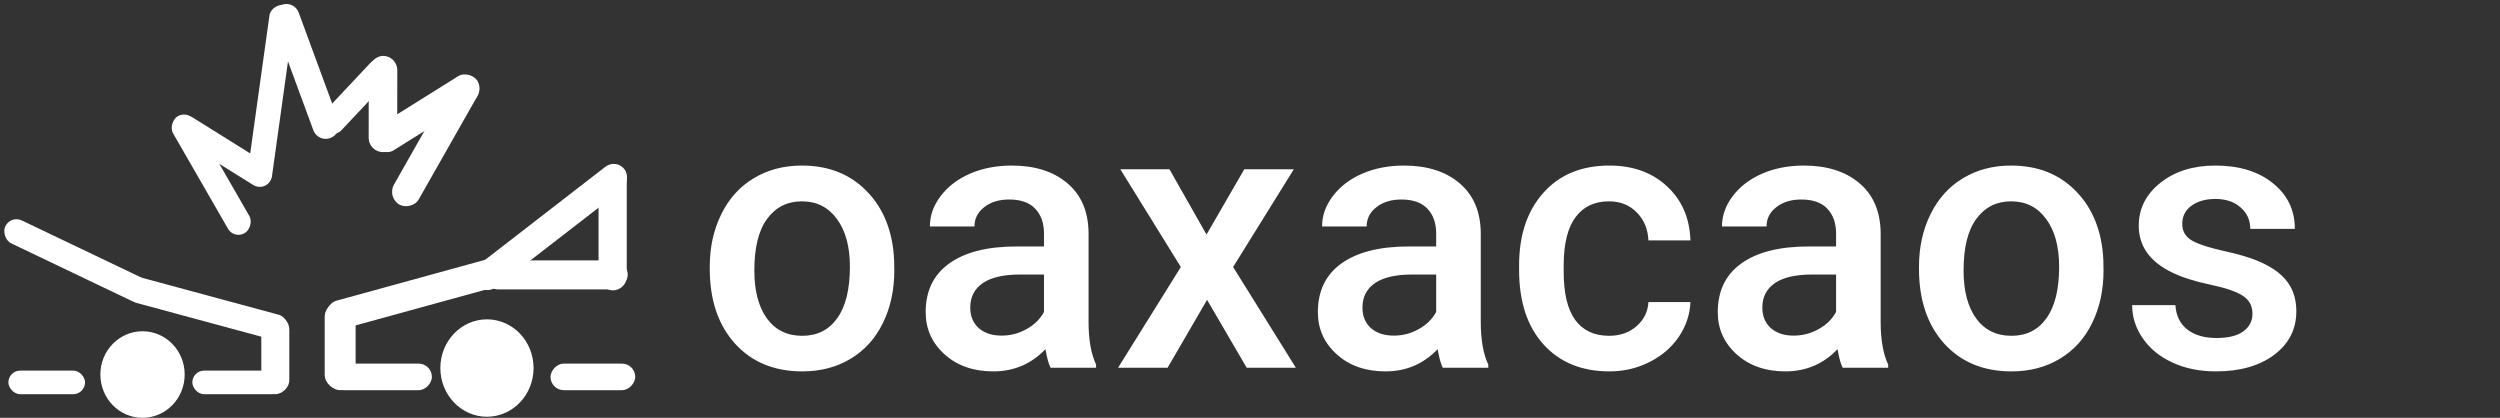<svg width="2196" height="367" viewBox="0 0 2196 367" fill="none" xmlns="http://www.w3.org/2000/svg">
<rect x="0" y="0" width="2196" height="367" fill="#333333" stroke="none"/>
<path d="M623.456 234.216C623.456 217.136 626.84 201.774 633.607 188.132C640.375 174.382 649.882 163.854 662.128 156.55C674.374 149.138 688.446 145.432 704.345 145.432C727.87 145.432 746.938 153.005 761.547 168.151C776.264 183.298 784.213 203.386 785.395 228.415L785.556 237.6C785.556 254.787 782.226 270.148 775.565 283.684C769.013 297.219 759.56 307.692 747.206 315.104C734.96 322.517 720.78 326.223 704.667 326.223C680.067 326.223 660.355 318.059 645.531 301.73C630.814 285.295 623.456 263.435 623.456 236.149V234.216ZM662.611 237.6C662.611 255.539 666.317 269.611 673.729 279.816C681.142 289.914 691.454 294.963 704.667 294.963C717.88 294.963 728.139 289.807 735.443 279.494C742.855 269.182 746.562 254.089 746.562 234.216C746.562 216.599 742.748 202.634 735.121 192.321C727.602 182.009 717.343 176.853 704.345 176.853C691.562 176.853 681.41 181.955 673.891 192.16C666.371 202.258 662.611 217.404 662.611 237.6ZM922.841 323C921.122 319.67 919.618 314.245 918.329 306.726C905.868 319.724 890.614 326.223 872.567 326.223C855.058 326.223 840.771 321.228 829.706 311.237C818.642 301.247 813.109 288.894 813.109 274.177C813.109 255.593 819.984 241.359 833.734 231.477C847.592 221.486 867.357 216.491 893.031 216.491H917.04V205.051C917.04 196.027 914.516 188.83 909.467 183.459C904.418 177.98 896.737 175.241 886.425 175.241C877.509 175.241 870.204 177.497 864.511 182.009C858.817 186.413 855.971 192.053 855.971 198.928H816.815C816.815 189.367 819.984 180.451 826.322 172.18C832.66 163.801 841.254 157.248 852.104 152.521C863.061 147.795 875.253 145.432 888.681 145.432C909.091 145.432 925.365 150.588 937.504 160.9C949.643 171.105 955.873 185.5 956.195 204.084V282.717C956.195 298.4 958.397 310.915 962.802 320.261V323H922.841ZM879.818 294.802C887.553 294.802 894.804 292.922 901.571 289.162C908.446 285.402 913.603 280.354 917.04 274.016V241.145H895.932C881.43 241.145 870.526 243.669 863.222 248.718C855.917 253.767 852.265 260.91 852.265 270.148C852.265 277.668 854.735 283.684 859.677 288.195C864.726 292.6 871.439 294.802 879.818 294.802ZM1059.8 206.018L1093 148.654H1136.5L1083.17 234.538L1138.28 323H1095.09L1060.29 263.381L1025.64 323H982.138L1037.25 234.538L984.071 148.654H1027.25L1059.8 206.018ZM1267.34 323C1265.62 319.67 1264.12 314.245 1262.83 306.726C1250.37 319.724 1235.12 326.223 1217.07 326.223C1199.56 326.223 1185.27 321.228 1174.21 311.237C1163.14 301.247 1157.61 288.894 1157.61 274.177C1157.61 255.593 1164.49 241.359 1178.24 231.477C1192.09 221.486 1211.86 216.491 1237.53 216.491H1261.54V205.051C1261.54 196.027 1259.02 188.83 1253.97 183.459C1248.92 177.98 1241.24 175.241 1230.93 175.241C1222.01 175.241 1214.71 177.497 1209.01 182.009C1203.32 186.413 1200.47 192.053 1200.47 198.928H1161.32C1161.32 189.367 1164.49 180.451 1170.82 172.18C1177.16 163.801 1185.76 157.248 1196.61 152.521C1207.56 147.795 1219.75 145.432 1233.18 145.432C1253.59 145.432 1269.87 150.588 1282.01 160.9C1294.14 171.105 1300.38 185.5 1300.7 204.084V282.717C1300.7 298.4 1302.9 310.915 1307.3 320.261V323H1267.34ZM1224.32 294.802C1232.05 294.802 1239.31 292.922 1246.07 289.162C1252.95 285.402 1258.1 280.354 1261.54 274.016V241.145H1240.43C1225.93 241.145 1215.03 243.669 1207.72 248.718C1200.42 253.767 1196.77 260.91 1196.77 270.148C1196.77 277.668 1199.24 283.684 1204.18 288.195C1209.23 292.6 1215.94 294.802 1224.32 294.802ZM1413.33 294.963C1423.1 294.963 1431.21 292.116 1437.66 286.423C1444.11 280.729 1447.54 273.693 1447.97 265.314H1484.87C1484.44 276.164 1481.06 286.315 1474.72 295.769C1468.38 305.114 1459.79 312.526 1448.94 318.005C1438.09 323.483 1426.38 326.223 1413.81 326.223C1389.43 326.223 1370.09 318.327 1355.8 302.536C1341.52 286.745 1334.37 264.938 1334.37 237.116V233.088C1334.37 206.555 1341.46 185.339 1355.64 169.44C1369.82 153.435 1389.16 145.432 1413.65 145.432C1434.38 145.432 1451.25 151.501 1464.25 163.64C1477.35 175.671 1484.23 191.516 1484.87 211.174H1447.97C1447.54 201.184 1444.11 192.966 1437.66 186.521C1431.32 180.075 1423.21 176.853 1413.33 176.853C1400.65 176.853 1390.88 181.472 1384 190.71C1377.13 199.841 1373.64 213.752 1373.53 232.443V238.728C1373.53 257.634 1376.91 271.76 1383.68 281.105C1390.56 290.344 1400.44 294.963 1413.33 294.963ZM1618.61 323C1616.89 319.67 1615.39 314.245 1614.1 306.726C1601.64 319.724 1586.39 326.223 1568.34 326.223C1550.83 326.223 1536.54 321.228 1525.48 311.237C1514.41 301.247 1508.88 288.894 1508.88 274.177C1508.88 255.593 1515.76 241.359 1529.51 231.477C1543.36 221.486 1563.13 216.491 1588.8 216.491H1612.81V205.051C1612.81 196.027 1610.29 188.83 1605.24 183.459C1600.19 177.98 1592.51 175.241 1582.2 175.241C1573.28 175.241 1565.98 177.497 1560.28 182.009C1554.59 186.413 1551.74 192.053 1551.74 198.928H1512.59C1512.59 189.367 1515.76 180.451 1522.09 172.18C1528.43 163.801 1537.03 157.248 1547.88 152.521C1558.83 147.795 1571.02 145.432 1584.45 145.432C1604.86 145.432 1621.14 150.588 1633.28 160.9C1645.41 171.105 1651.64 185.5 1651.97 204.084V282.717C1651.97 298.4 1654.17 310.915 1658.57 320.261V323H1618.61ZM1575.59 294.802C1583.32 294.802 1590.58 292.922 1597.34 289.162C1604.22 285.402 1609.37 280.354 1612.81 274.016V241.145H1591.7C1577.2 241.145 1566.3 243.669 1558.99 248.718C1551.69 253.767 1548.04 260.91 1548.04 270.148C1548.04 277.668 1550.51 283.684 1555.45 288.195C1560.5 292.6 1567.21 294.802 1575.59 294.802ZM1685.64 234.216C1685.64 217.136 1689.03 201.774 1695.79 188.132C1702.56 174.382 1712.07 163.854 1724.32 156.55C1736.56 149.138 1750.63 145.432 1766.53 145.432C1790.06 145.432 1809.12 153.005 1823.73 168.151C1838.45 183.298 1846.4 203.386 1847.58 228.415L1847.74 237.6C1847.74 254.787 1844.41 270.148 1837.75 283.684C1831.2 297.219 1821.75 307.692 1809.39 315.104C1797.15 322.517 1782.97 326.223 1766.85 326.223C1742.25 326.223 1722.54 318.059 1707.72 301.73C1693 285.295 1685.64 263.435 1685.64 236.149V234.216ZM1724.8 237.6C1724.8 255.539 1728.5 269.611 1735.92 279.816C1743.33 289.914 1753.64 294.963 1766.85 294.963C1780.07 294.963 1790.33 289.807 1797.63 279.494C1805.04 269.182 1808.75 254.089 1808.75 234.216C1808.75 216.599 1804.94 202.634 1797.31 192.321C1789.79 182.009 1779.53 176.853 1766.53 176.853C1753.75 176.853 1743.6 181.955 1736.08 192.16C1728.56 202.258 1724.8 217.404 1724.8 237.6ZM1978.58 275.627C1978.58 268.645 1975.68 263.327 1969.88 259.675C1964.19 256.022 1954.68 252.8 1941.36 250.007C1928.04 247.214 1916.92 243.669 1908.01 239.372C1888.46 229.919 1878.68 216.223 1878.68 198.283C1878.68 183.244 1885.02 170.676 1897.69 160.578C1910.37 150.48 1926.48 145.432 1946.03 145.432C1966.87 145.432 1983.69 150.588 1996.47 160.9C2009.36 171.213 2015.8 184.587 2015.8 201.022H1976.65C1976.65 193.503 1973.86 187.272 1968.27 182.331C1962.68 177.282 1955.27 174.758 1946.03 174.758C1937.44 174.758 1930.4 176.745 1924.93 180.72C1919.55 184.694 1916.87 190.012 1916.87 196.672C1916.87 202.688 1919.39 207.36 1924.44 210.69C1929.49 214.021 1939.7 217.404 1955.06 220.842C1970.42 224.172 1982.45 228.2 1991.15 232.927C1999.96 237.546 2006.46 243.132 2010.65 249.685C2014.95 256.237 2017.09 264.187 2017.09 273.532C2017.09 289.216 2010.59 301.945 1997.6 311.721C1984.6 321.389 1967.57 326.223 1946.52 326.223C1932.23 326.223 1919.5 323.645 1908.33 318.488C1897.16 313.332 1888.46 306.242 1882.23 297.219C1876 288.195 1872.88 278.474 1872.88 268.054H1910.91C1911.44 277.292 1914.94 284.436 1921.38 289.484C1927.83 294.426 1936.37 296.896 1947 296.896C1957.31 296.896 1965.16 294.963 1970.53 291.096C1975.9 287.121 1978.58 281.965 1978.58 275.627Z" fill="white"/>
<rect width="139.032" height="22.176" rx="11.088" transform="matrix(0.902 0.431 -0.412 0.911 9.147 188.861)" fill="white"/>
<rect x="229.544" y="346.265" width="69.118" height="24.573" rx="12.286" transform="rotate(-90 229.544 346.265)" fill="white"/>
<rect x="168.953" y="325.529" width="80.787" height="20.735" rx="10.368" fill="white"/>
<rect x="7.379" y="325.529" width="67.323" height="20.735" rx="10.368" fill="white"/>
<rect width="146.353" height="22.583" rx="11.291" transform="matrix(0.965 0.261 -0.249 0.969 114.479 241.221)" fill="white"/>
<ellipse cx="125.193" cy="328.985" rx="37.028" ry="38.015" fill="white"/>
<rect width="164.71" height="24.765" rx="12.383" transform="matrix(-0.791 0.612 0.581 0.814 541.577 138.909)" fill="white"/>
<rect width="77.772" height="27.167" rx="13.584" transform="matrix(0 -1 -1 0 312.379 342.724)" fill="white"/>
<rect width="89.317" height="23.332" rx="11.666" transform="matrix(-1 0 0 1 379.366 319.392)" fill="white"/>
<rect width="74.431" height="23.332" rx="11.666" transform="matrix(-1 0 0 1 558 319.392)" fill="white"/>
<rect width="162.002" height="25.383" rx="12.691" transform="matrix(-0.964 0.265 0.245 0.97 439.593 224.528)" fill="white"/>
<ellipse rx="40.937" ry="42.775" transform="matrix(-1 0 0 1 427.746 323.281)" fill="white"/>
<rect width="126.499" height="25.424" rx="12.712" transform="matrix(-1 0 -0.008 1 551.493 228.763)" fill="white"/>
<rect width="107.637" height="24.764" rx="12.382" transform="matrix(0 -1 -1 -0.009 550.527 255.179)" fill="white"/>
<rect width="118.291" height="21.851" rx="10.925" transform="matrix(0.499 0.867 -0.855 0.519 165.36 96.478)" fill="white"/>
<rect width="97.951" height="22.123" rx="11.062" transform="matrix(0.848 0.53 -0.51 0.86 160.038 97.439)" fill="white"/>
<rect width="128.797" height="25.334" rx="12.667" transform="matrix(-0.494 0.87 -0.858 -0.514 425.185 74.101)" fill="white"/>
<rect width="107.032" height="25.141" rx="12.57" transform="matrix(0.848 -0.53 0.511 0.86 322.255 117.064)" fill="white"/>
<rect width="84.551" height="25.07" rx="12.535" transform="matrix(-0.001 1 -1 -0.001 348.995 49.09)" fill="white"/>
<rect width="81.723" height="21.98" rx="10.99" transform="matrix(0.685 -0.729 0.71 0.704 276.67 107.063)" fill="white"/>
<path d="M247.292 4.274C253.376 1.913 260.136 4.965 262.39 11.089L297.261 105.832C299.515 111.957 296.41 118.835 290.326 121.195V121.195C284.242 123.556 277.482 120.504 275.228 114.38L240.357 19.637C238.103 13.512 241.208 6.634 247.292 4.274V4.274Z" fill="white"/>
<rect width="160.349" height="21.711" rx="10.855" transform="matrix(-0.138 0.99 -0.989 -0.145 259.64 6.04)" fill="white"/>
</svg>
